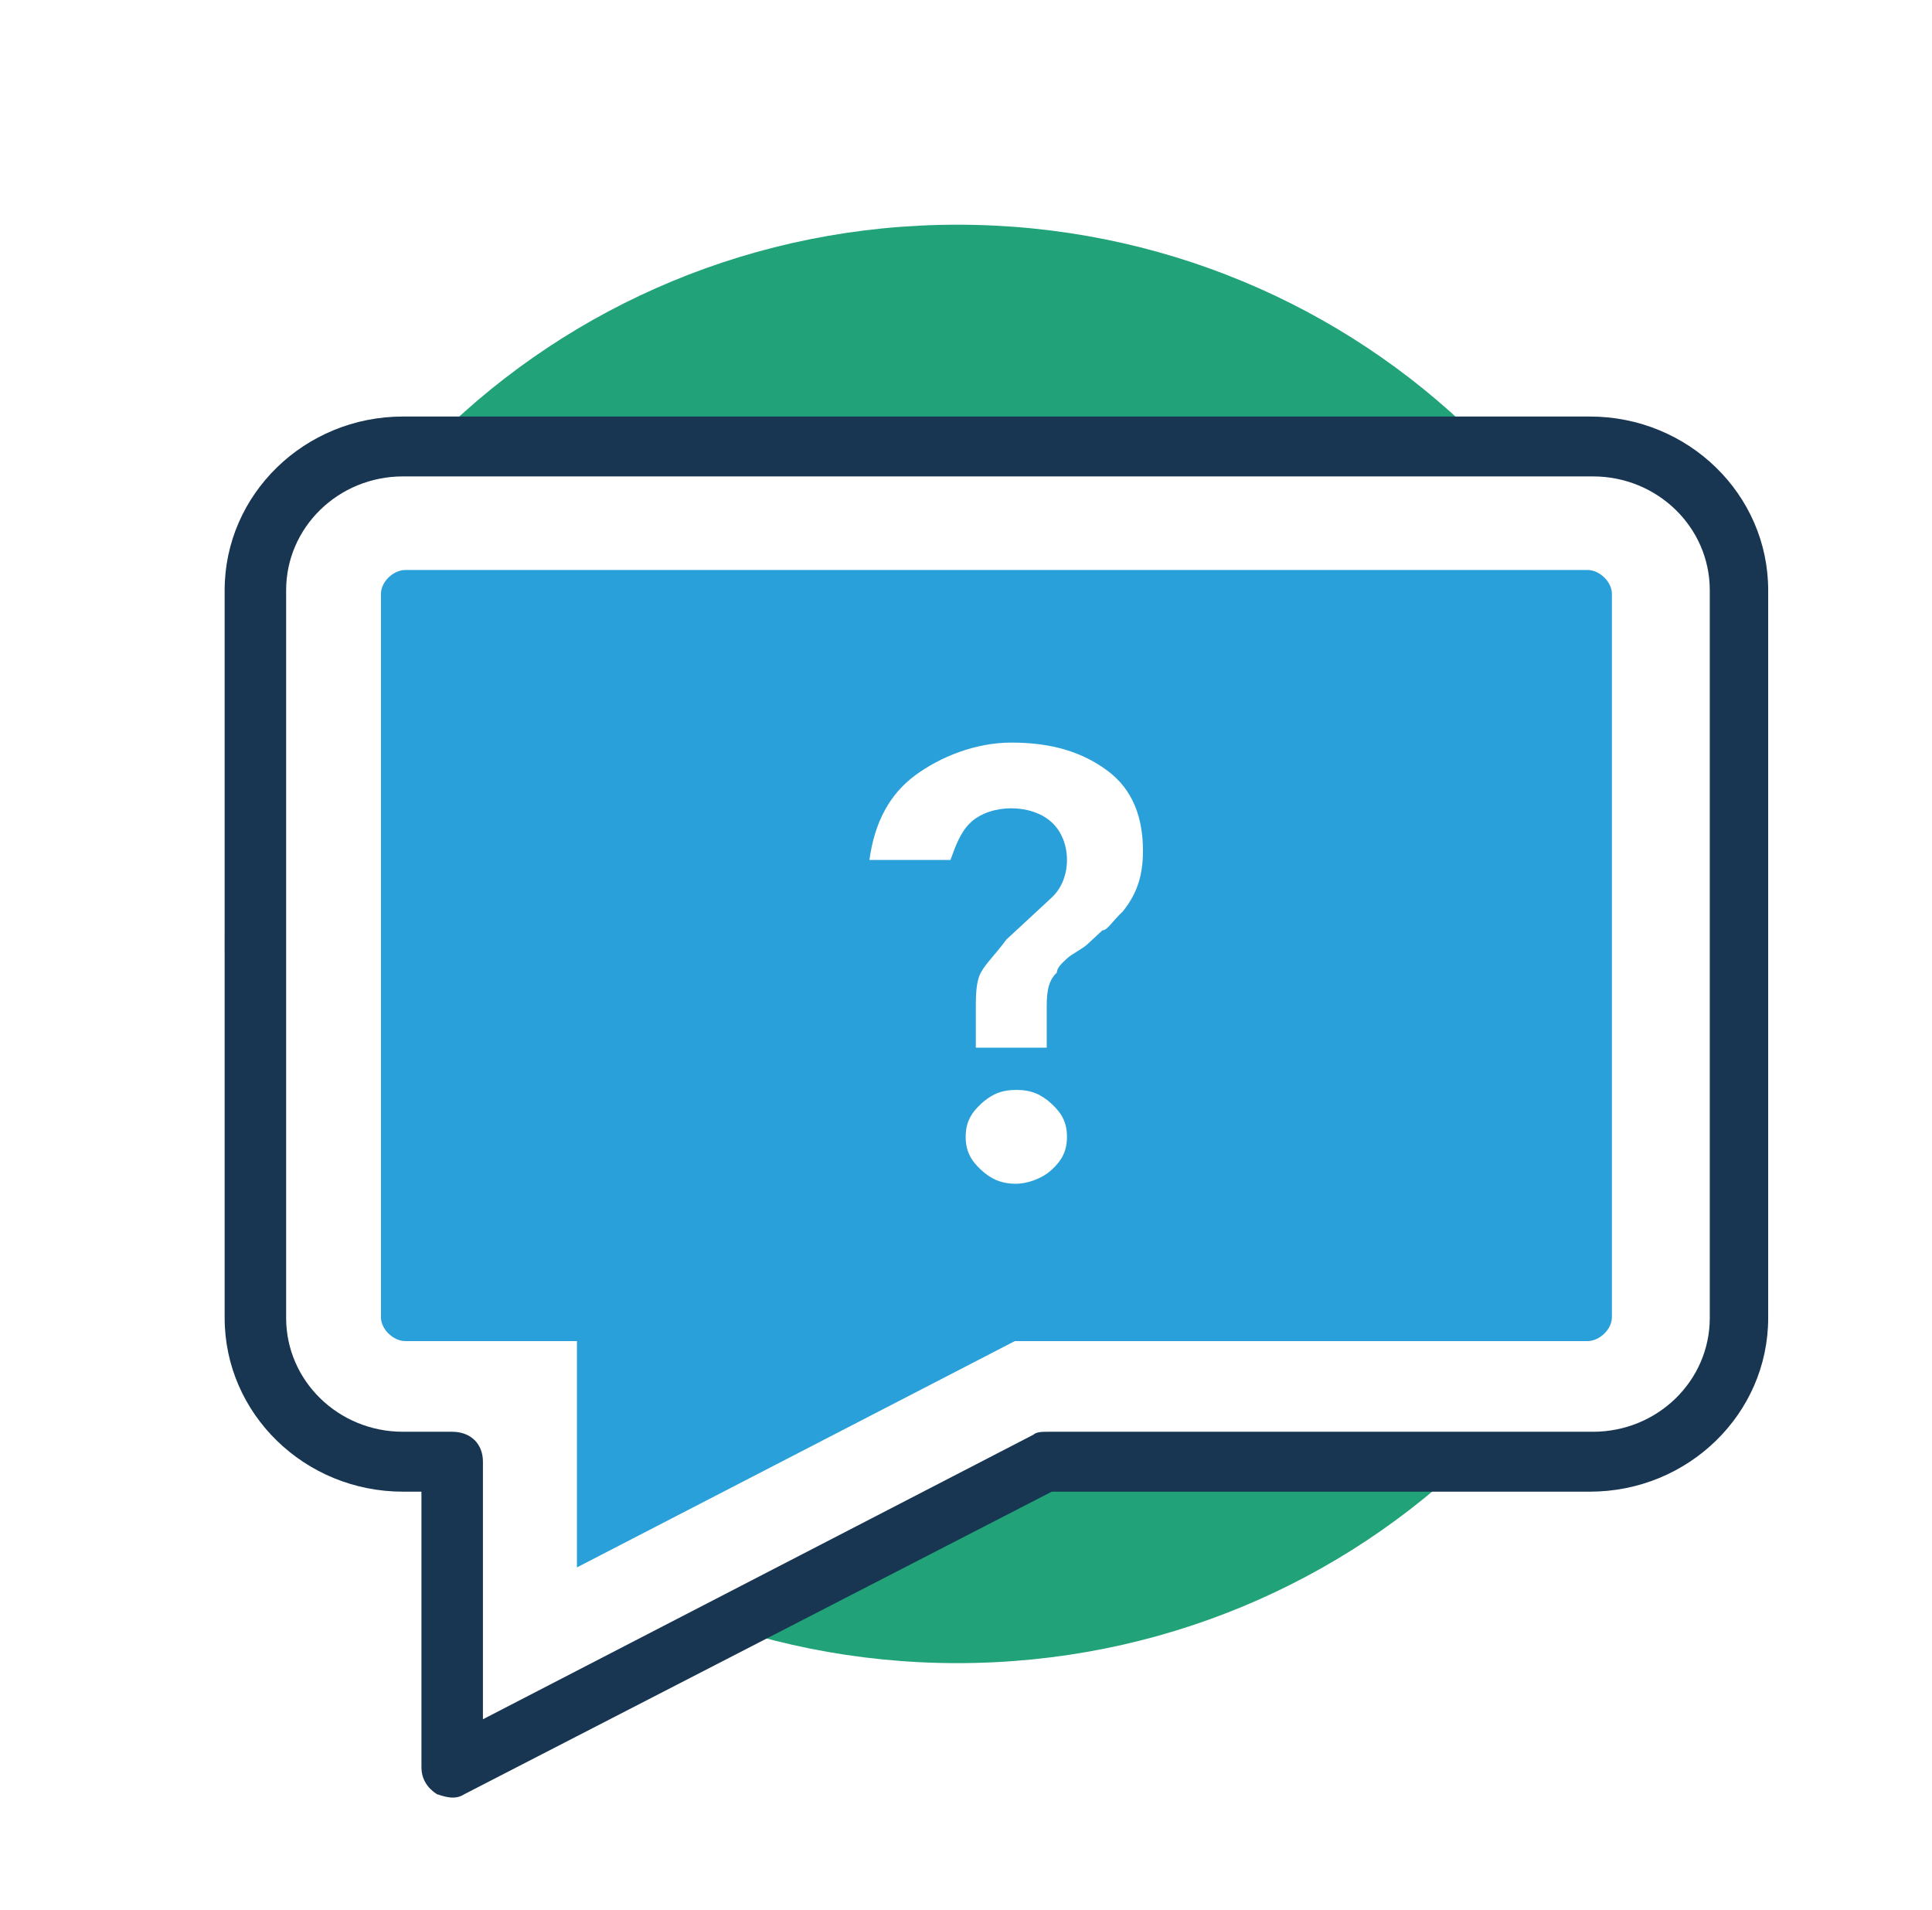 <svg width="86" height="85" viewBox="0 0 86 85" fill="none" xmlns="http://www.w3.org/2000/svg">
<g filter="url(#filter0_d_194_5)">
<path d="M42.616 74.016C60.626 74.016 75.226 59.685 75.226 42.008C75.226 24.33 60.626 10 42.616 10C24.606 10 10.006 24.33 10.006 42.008C10.006 59.685 24.606 74.016 42.616 74.016Z" fill="#21A279"/>
</g>
<path d="M18.235 20.244H70.473C73.991 20.244 76.969 23.008 76.969 26.562V58.548C76.969 61.971 74.127 64.867 70.473 64.867H46.519L20.4 78.293V64.867H18.235C14.716 64.867 11.739 62.102 11.739 58.548V26.562C11.739 23.008 14.581 20.244 18.235 20.244Z" fill="white"/>
<path d="M19.444 79.846C19.033 79.58 18.76 79.18 18.76 78.647V66.385H17.938C13.559 66.385 10 62.919 10 58.654V26.267C10 22.002 13.559 18.537 17.938 18.537H70.77C75.15 18.537 78.708 22.002 78.708 26.267V58.654C78.708 62.919 75.15 66.385 70.77 66.385H46.818L20.676 79.846C20.265 80.113 19.854 79.979 19.444 79.846ZM17.938 21.202C15.064 21.202 12.737 23.468 12.737 26.267V58.654C12.737 61.453 15.064 63.719 17.938 63.719H20.128C20.95 63.719 21.497 64.252 21.497 65.052V76.514L45.997 63.852C46.133 63.719 46.407 63.719 46.681 63.719H70.907C73.781 63.719 76.108 61.453 76.108 58.654V26.267C76.108 23.468 73.781 21.202 70.907 21.202H17.938Z" fill="#183651"/>
<path d="M25.681 59.685H18.049C17.503 59.685 16.958 59.155 16.958 58.625V26.426C16.958 25.896 17.503 25.366 18.049 25.366H70.66C71.205 25.366 71.751 25.896 71.751 26.426V58.625C71.751 59.155 71.205 59.685 70.66 59.685H45.172L25.681 69.756V59.685Z" fill="#2AA0DA"/>
<path d="M46.819 46.625H43.437V44.954C43.437 44.328 43.437 43.701 43.662 43.283C43.888 42.865 44.339 42.447 44.79 41.821L46.819 39.941C47.27 39.523 47.495 38.897 47.495 38.27C47.495 37.643 47.27 37.017 46.819 36.599C46.368 36.181 45.692 35.972 45.015 35.972C44.339 35.972 43.662 36.181 43.211 36.599C42.76 37.017 42.535 37.643 42.309 38.27H38.701C38.927 36.599 39.603 35.346 40.73 34.511C41.858 33.675 43.436 33.048 45.015 33.048C46.819 33.048 48.172 33.466 49.299 34.301C50.426 35.137 50.877 36.39 50.877 37.852C50.877 38.897 50.652 39.732 49.975 40.568C49.524 40.985 49.299 41.403 49.073 41.403C48.848 41.612 48.622 41.821 48.397 42.03C48.171 42.239 47.72 42.447 47.495 42.657C47.269 42.865 47.044 43.074 47.044 43.283C46.593 43.701 46.593 44.327 46.593 44.954V46.625H46.819ZM45.24 52.682C44.564 52.682 44.113 52.474 43.662 52.056C43.211 51.638 42.986 51.22 42.986 50.594C42.986 49.967 43.211 49.55 43.662 49.132C44.113 48.714 44.564 48.505 45.24 48.505C45.917 48.505 46.368 48.714 46.819 49.132C47.27 49.549 47.495 49.967 47.495 50.594C47.495 51.22 47.27 51.638 46.819 52.056C46.368 52.474 45.691 52.682 45.24 52.682Z" fill="white"/>
<defs>
<filter id="filter0_d_194_5" x="0.006" y="0" width="85.22" height="84.016" filterUnits="userSpaceOnUse" color-interpolation-filters="sRGB">
<feFlood flood-opacity="0" result="BackgroundImageFix"/>
<feColorMatrix in="SourceAlpha" type="matrix" values="0 0 0 0 0 0 0 0 0 0 0 0 0 0 0 0 0 0 127 0" result="hardAlpha"/>
<feOffset/>
<feGaussianBlur stdDeviation="5"/>
<feColorMatrix type="matrix" values="0 0 0 0 0.149 0 0 0 0 0.196 0 0 0 0 0.22 0 0 0 0.15 0"/>
<feBlend mode="normal" in2="BackgroundImageFix" result="effect1_dropShadow_194_5"/>
<feBlend mode="normal" in="SourceGraphic" in2="effect1_dropShadow_194_5" result="shape"/>
</filter>
</defs>
</svg>
